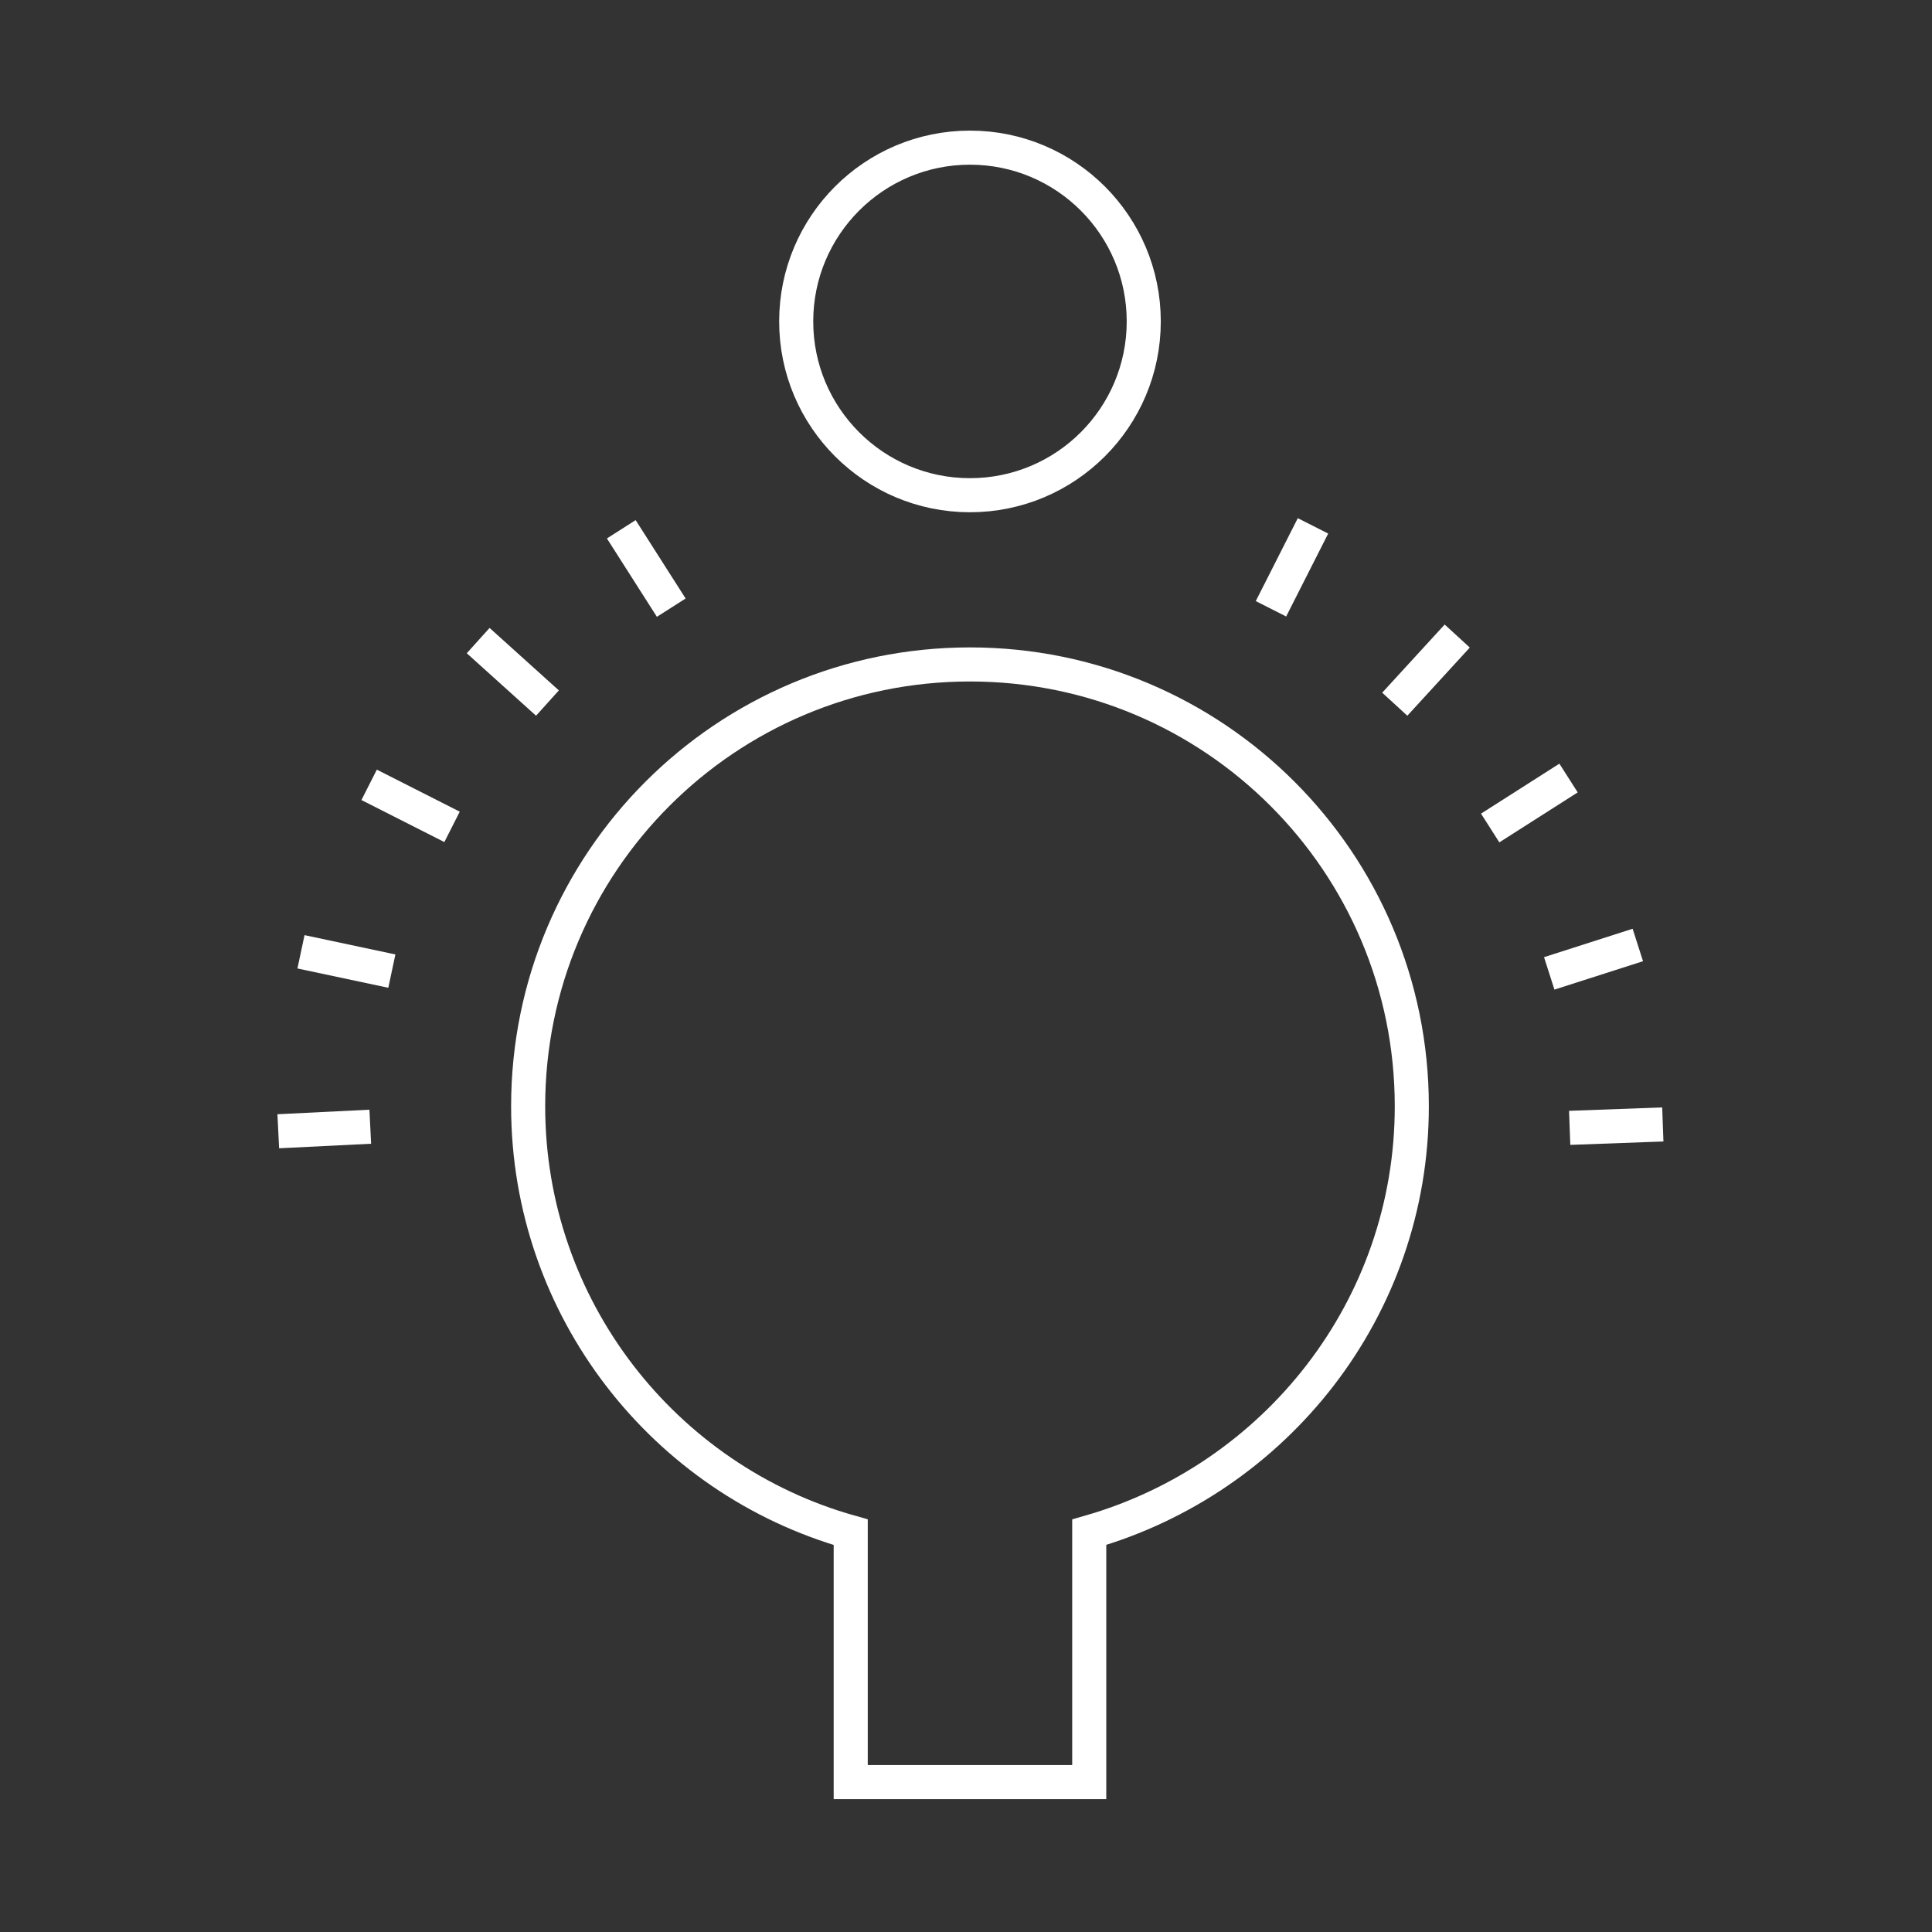 <?xml version="1.0" encoding="utf-8"?>
<!-- Generator: Adobe Illustrator 19.2.1, SVG Export Plug-In . SVG Version: 6.00 Build 0)  -->
<svg version="1.1" id="Layer_1" xmlns="http://www.w3.org/2000/svg" xmlns:xlink="http://www.w3.org/1999/xlink" x="0px" y="0px"
	 viewBox="0 0 170.1 170.1" style="enable-background:new 0 0 170.1 170.1;" xml:space="preserve">
<rect x="0" y="0" width="170.1" height="170.1" fill="#333333" stroke="none"/>
<style type="text/css">
	.st0{fill:none;stroke:#FFFFFF;stroke-width:3;stroke-miterlimit:10;}
</style>
<g>
	<path class="st0" d="M124.3,97.4c0-21.5-17.4-38.9-38.9-38.9S46.5,75.9,46.5,97.4c0,17.8,12,32.9,28.4,37.5v22h21v-22
		C112.3,130.2,124.3,115.2,124.3,97.4z"/>
	<circle class="st0" cx="85.4" cy="28.3" r="15.3"/>
	<line class="st0" x1="138.2" y1="99.3" x2="146.4" y2="99"/>
	<line class="st0" x1="136.4" y1="85.7" x2="144.2" y2="83.2"/>
	<line class="st0" x1="131.2" y1="72.9" x2="138.1" y2="68.5"/>
	<line class="st0" x1="122.8" y1="62" x2="128.3" y2="56"/>
	<line class="st0" x1="111.9" y1="53.6" x2="115.6" y2="46.3"/>
	<line class="st0" x1="59.1" y1="53.5" x2="54.7" y2="46.6"/>
	<line class="st0" x1="48.2" y1="61.9" x2="42.1" y2="56.4"/>
	<line class="st0" x1="39.8" y1="72.8" x2="32.5" y2="69.1"/>
	<line class="st0" x1="34.5" y1="85.5" x2="26.5" y2="83.8"/>
	<line class="st0" x1="32.6" y1="99.2" x2="24.5" y2="99.6"/>
</g>
</svg>
